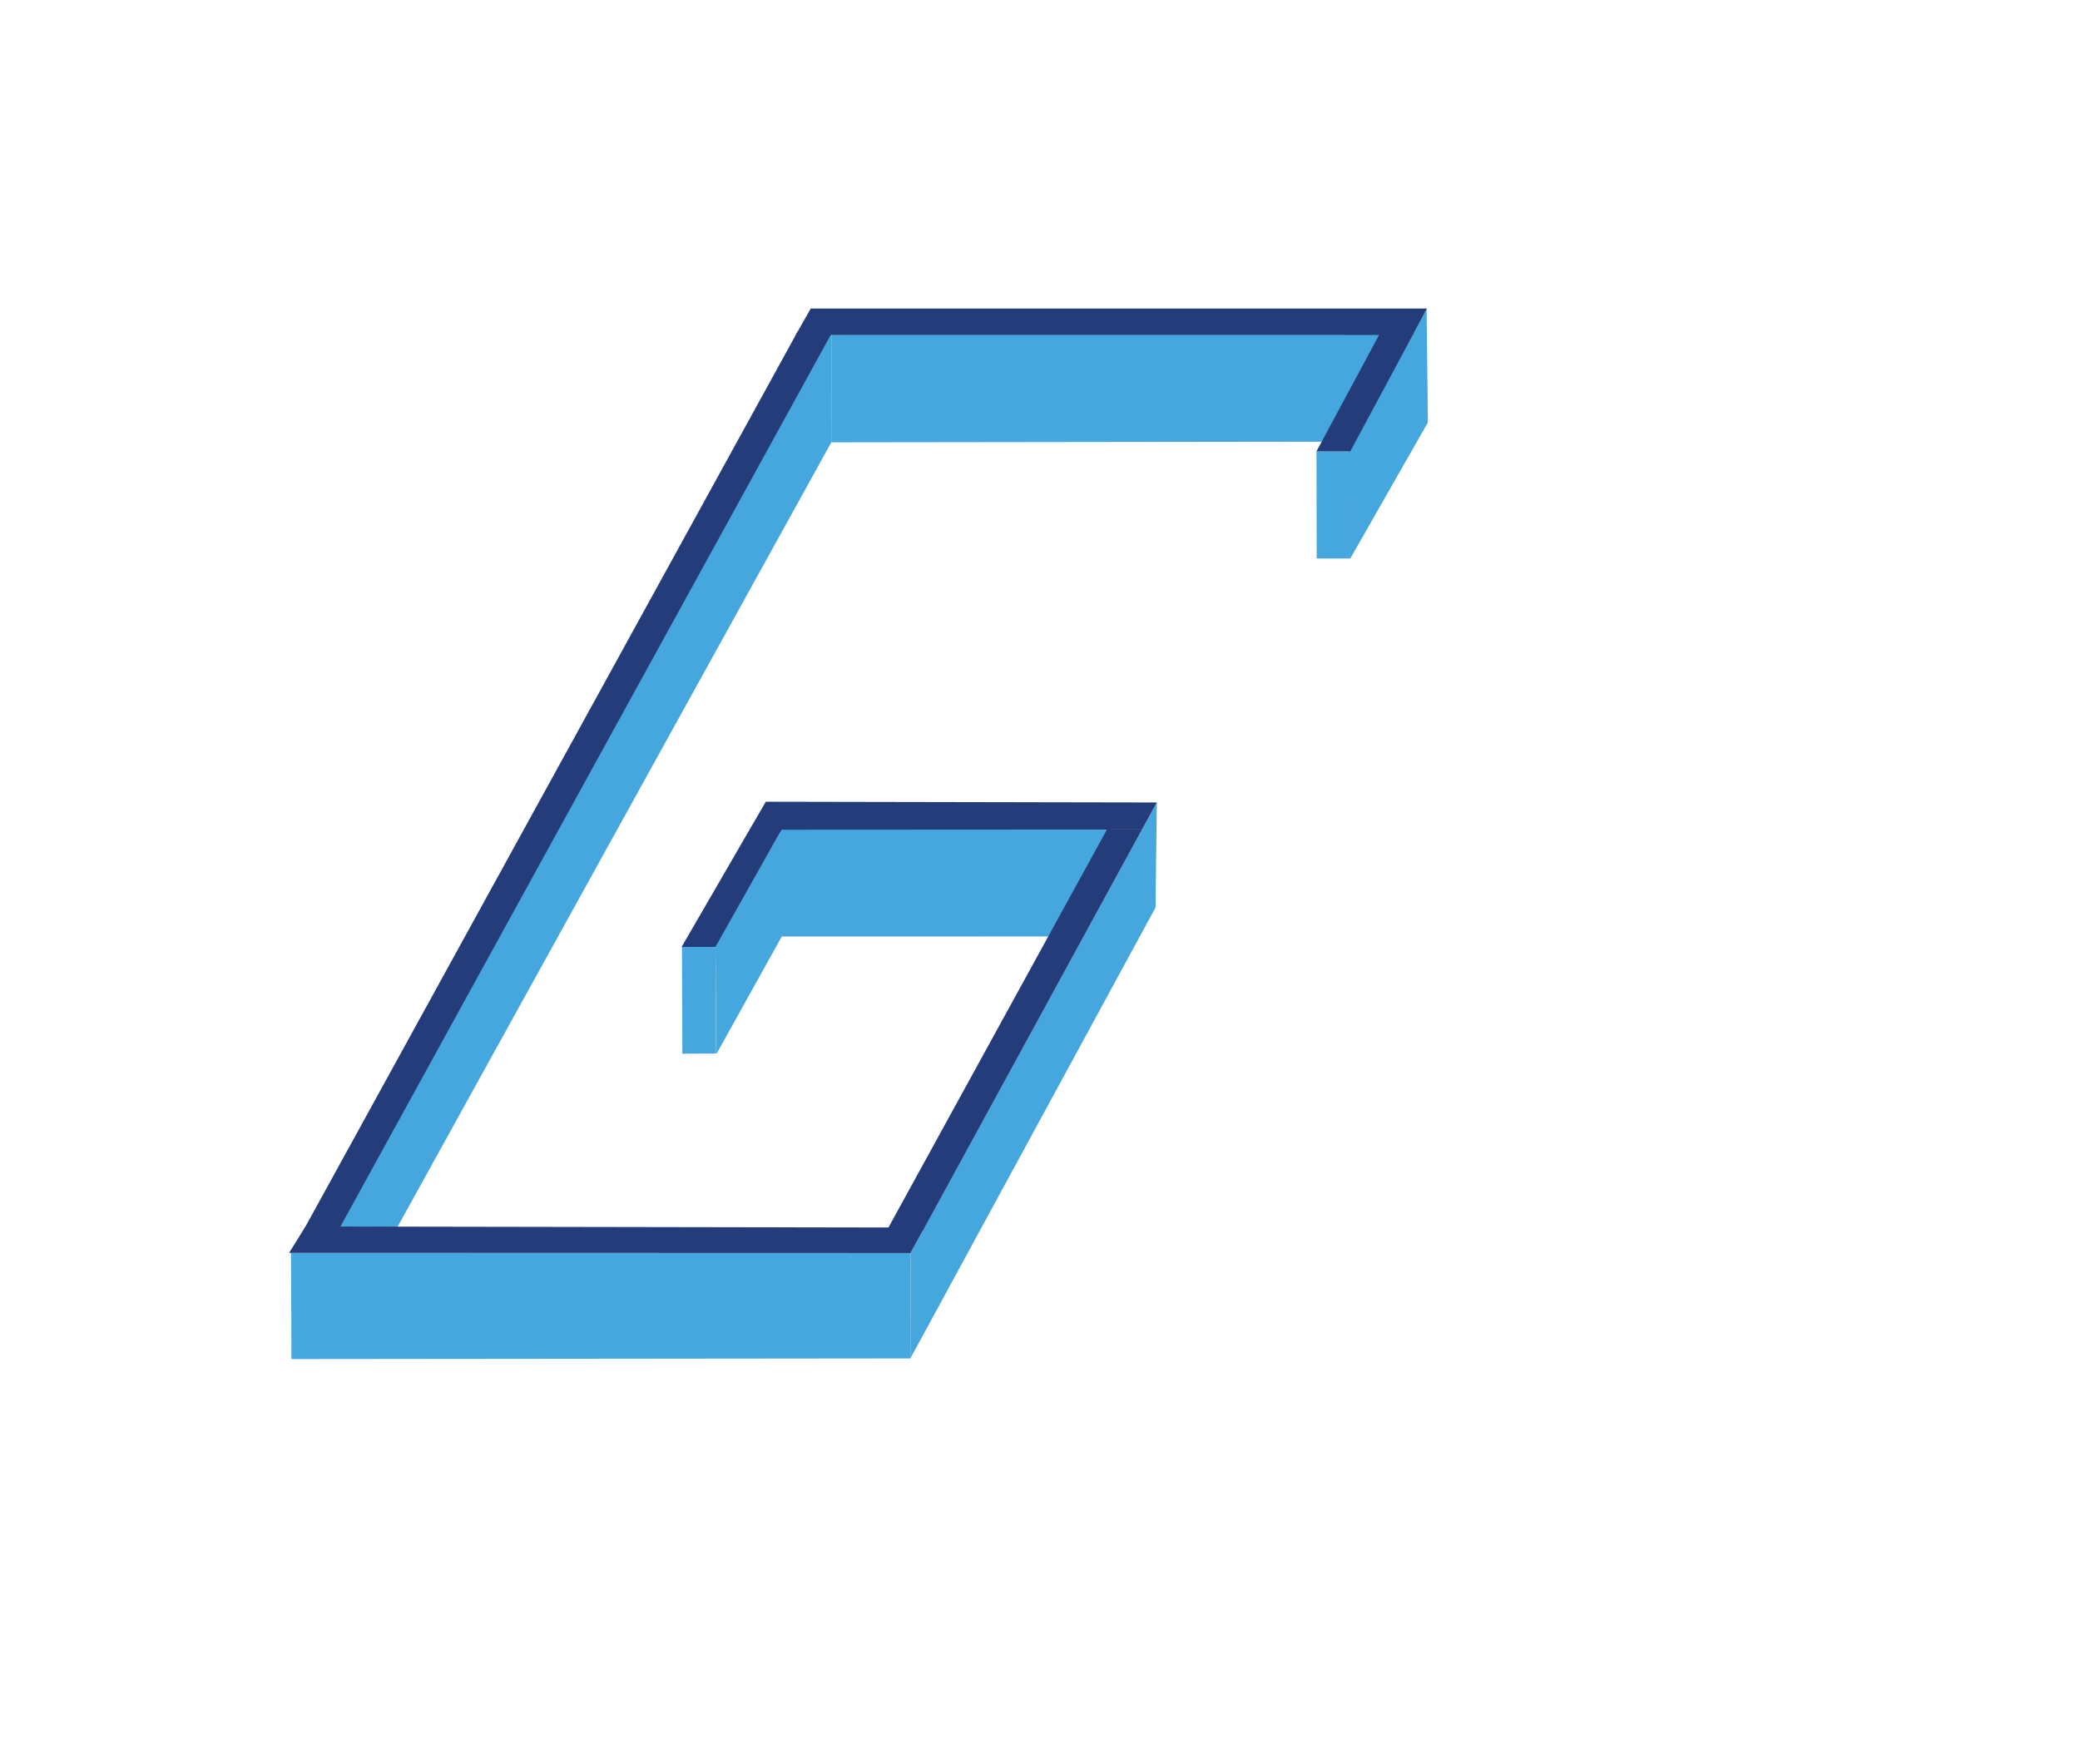 <?xml version="1.0" encoding="utf-8"?>
<!-- Generator: Adobe Illustrator 16.0.0, SVG Export Plug-In . SVG Version: 6.00 Build 0)  -->
<!DOCTYPE svg PUBLIC "-//W3C//DTD SVG 1.1//EN" "http://www.w3.org/Graphics/SVG/1.1/DTD/svg11.dtd">
<svg version="1.1" id="Layer_1" xmlns="http://www.w3.org/2000/svg" xmlns:xlink="http://www.w3.org/1999/xlink" x="0px" y="0px"
	 width="399.33px" height="338.67px" viewBox="0 0 399.33 338.67" enable-background="new 0 0 399.33 338.67" xml:space="preserve">
<polygon fill="#45A7DE" points="55.871,240.509 55.956,260.896 174.777,260.776 174.807,240.544 "/>
<polygon fill="#45A7DE" points="222.092,154.049 221.853,174.204 174.777,260.776 174.807,240.544 "/>
<polygon fill="#45A7DE" points="149.657,159.211 149.643,179.786 201.567,179.776 212.668,159.206 "/>
<rect x="123.976" y="188.813" transform="matrix(-0.004 -1 1 -0.004 -57.313 327.002)" fill="#45A7DE" width="20.576" height="6.486"/>
<polygon fill="#45A7DE" points="150.047,159.253 150.092,179.772 137.543,202.333 137.373,181.554 "/>
<polygon fill="#45A7DE" points="159.655,63.805 159.6,84.913 76.265,235.616 65.179,235.558 "/>
<polygon fill="#45A7DE" points="265.068,64.094 254.034,84.792 159.6,84.913 159.631,64.232 "/>
<polygon fill="#45A7DE" points="252.782,107.211 252.745,86.652 259.236,86.652 259.238,107.211 "/>
<polygon fill="#45A7DE" points="273.887,59.321 274.135,81.1 259.238,107.211 258.997,86.497 "/>
<polygon fill="#243C79" points="155.658,59.226 273.943,59.229 271.228,64.293 152.766,64.287 "/>
<polygon fill="#243C79" points="58.643,235.45 177.481,235.653 174.807,240.544 55.509,240.509 "/>
<polygon fill="#243C79" points="153.019,63.853 159.721,63.871 65.179,235.78 58.458,235.804 "/>
<polygon fill="#243C79" points="147.023,153.908 222.092,154.049 219.251,159.244 143.896,159.286 "/>
<polygon fill="#243C79" points="150.117,159.148 143.967,159.163 130.86,181.78 137.352,181.78 "/>
<polygon fill="#243C79" points="170.188,236.339 177.192,236.231 219.251,159.244 212.516,159.242 "/>
<polygon fill="#243C79" points="271.396,63.998 264.924,63.998 252.745,86.652 259.236,86.652 "/>
</svg>
